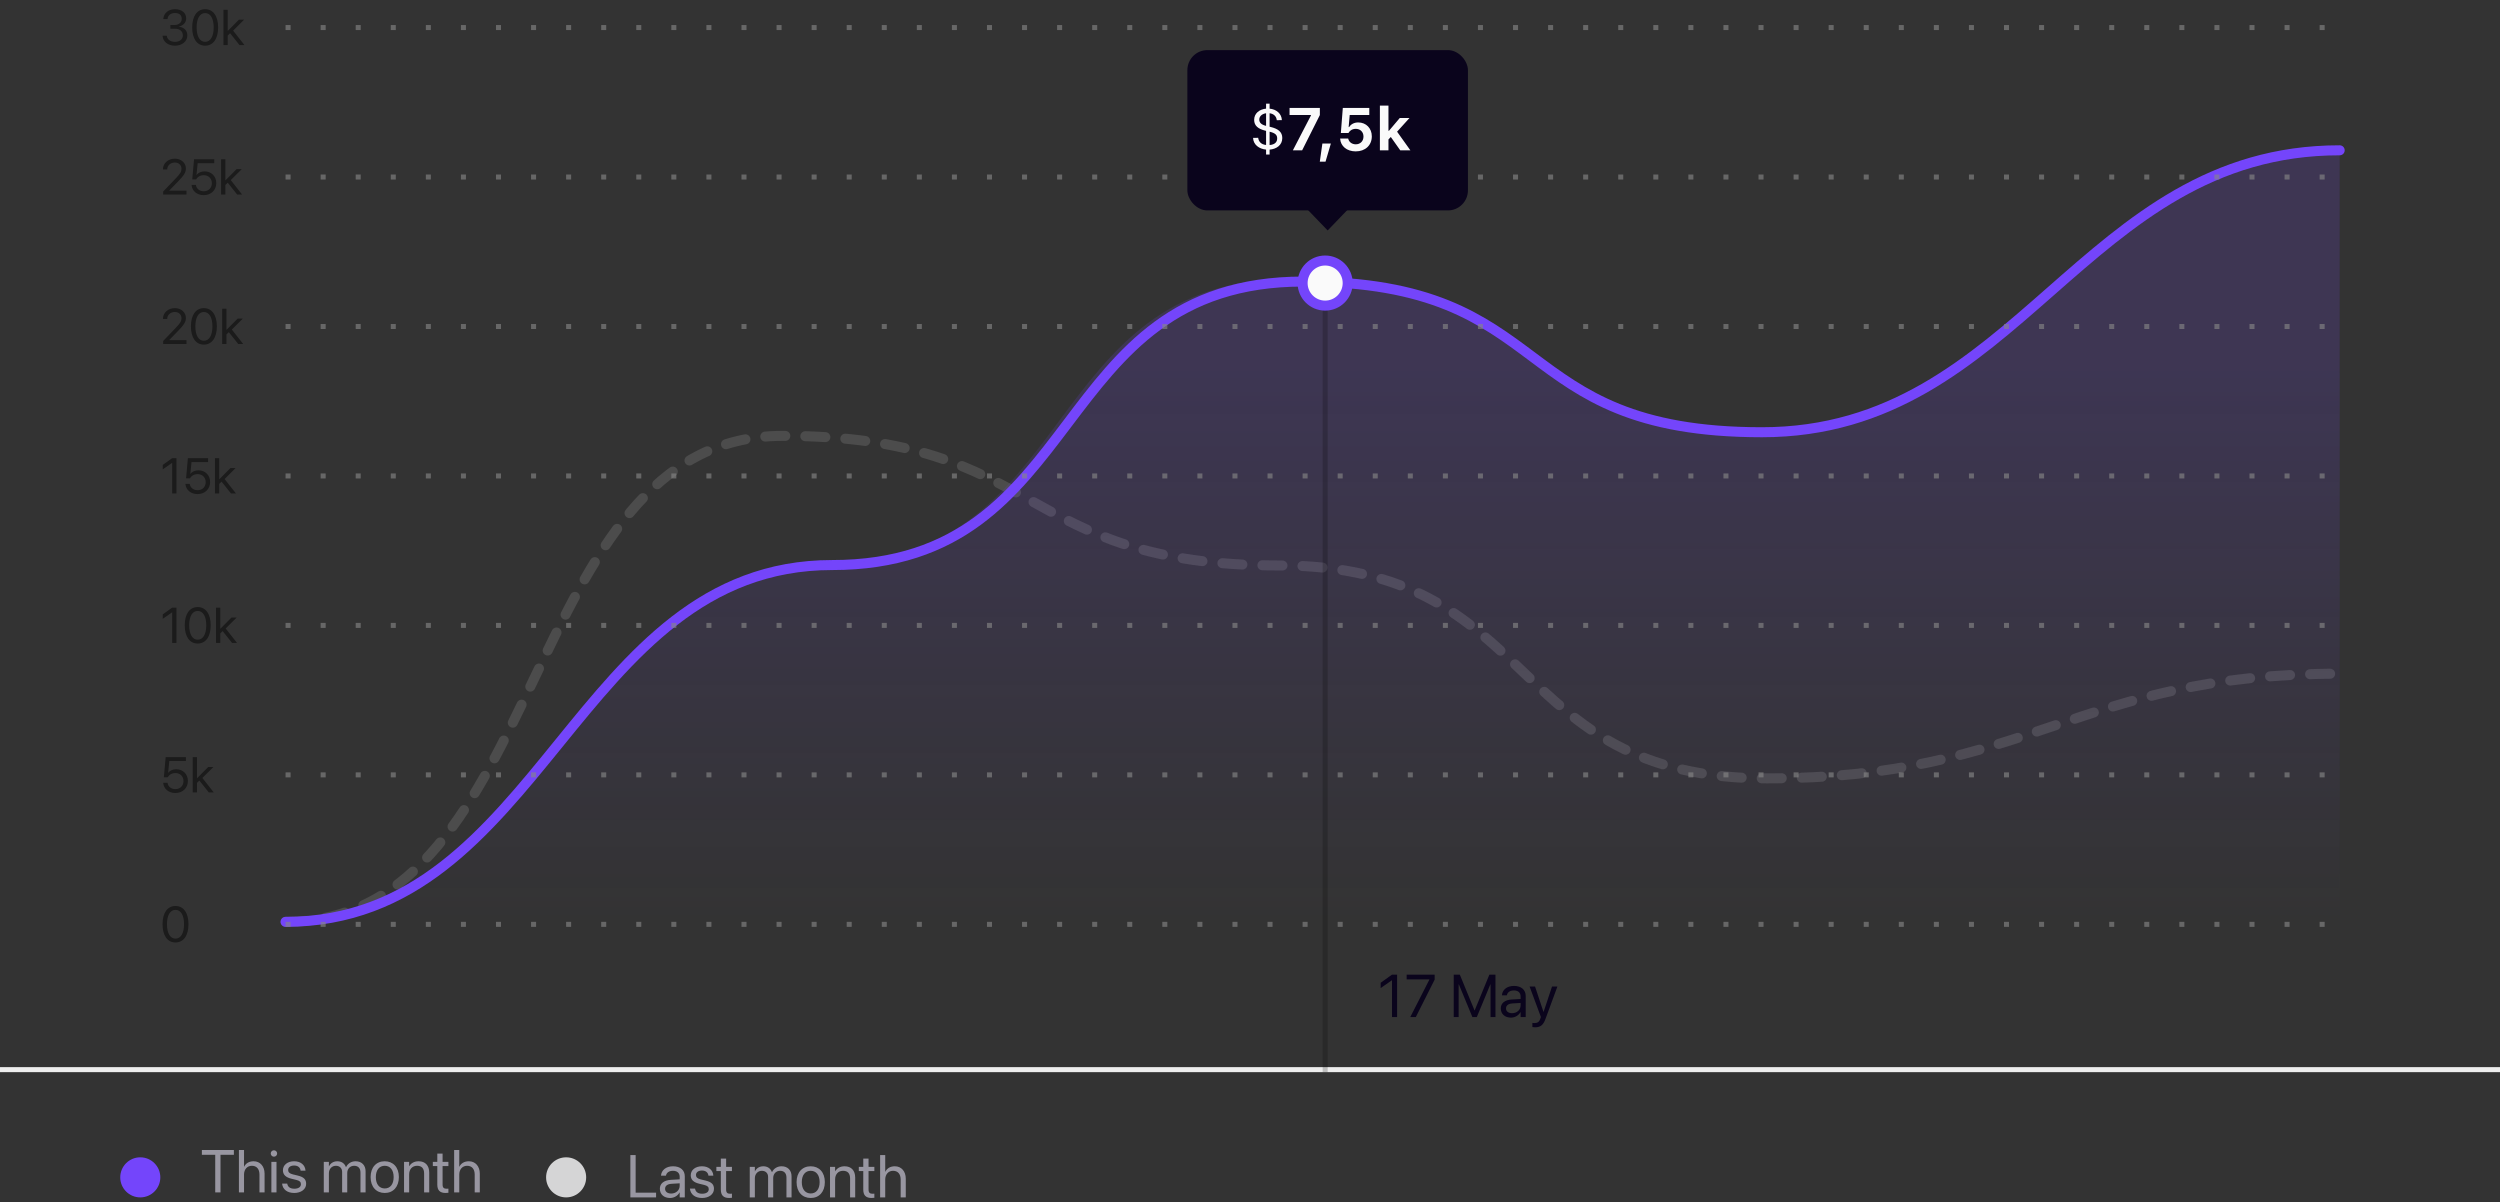 <svg width="499" height="240" viewBox="0 0 499 240" fill="none" xmlns="http://www.w3.org/2000/svg">
<rect x="0" y="0" width="499" height="240" fill="#333333" stroke="none"/>
<rect y="213" width="499" height="1" fill="#EEEEEE"/>
<circle cx="28" cy="235" r="4" fill="#7445FB"/>
<path d="M42.959 238H44.014V230.494H46.68V229.545H40.293V230.494H42.959V238ZM47.688 238H48.707V234.443C48.707 233.406 49.334 232.691 50.277 232.691C51.227 232.691 51.789 233.342 51.789 234.443V238H52.809V234.268C52.809 232.791 51.924 231.789 50.629 231.789C49.721 231.789 49.059 232.193 48.73 232.879H48.707V229.545H47.688V238ZM54.678 230.875C55.035 230.875 55.316 230.588 55.316 230.236C55.316 229.879 55.035 229.598 54.678 229.598C54.326 229.598 54.039 229.879 54.039 230.236C54.039 230.588 54.326 230.875 54.678 230.875ZM54.168 238H55.188V231.906H54.168V238ZM58.738 238.117C60.098 238.117 61.105 237.367 61.105 236.301V236.295C61.105 235.428 60.66 234.941 59.43 234.643L58.463 234.408C57.789 234.244 57.514 233.957 57.514 233.541V233.535C57.514 232.996 57.971 232.639 58.709 232.639C59.465 232.639 59.916 233.031 59.998 233.623L60.004 233.664H60.977L60.971 233.588C60.895 232.568 60.045 231.789 58.709 231.789C57.391 231.789 56.471 232.533 56.471 233.582V233.588C56.471 234.467 57.027 235 58.176 235.275L59.143 235.51C59.834 235.68 60.062 235.926 60.062 236.365V236.371C60.062 236.922 59.57 237.268 58.744 237.268C57.912 237.268 57.461 236.91 57.338 236.301L57.326 236.242H56.307L56.312 236.295C56.435 237.385 57.303 238.117 58.738 238.117ZM64.627 238H65.647V234.18C65.647 233.33 66.232 232.691 67.041 232.691C67.797 232.691 68.289 233.178 68.289 233.916V238H69.309V234.127C69.309 233.295 69.877 232.691 70.686 232.691C71.488 232.691 71.951 233.189 71.951 234.027V238H72.971V233.793C72.971 232.58 72.191 231.789 70.984 231.789C70.129 231.789 69.414 232.229 69.074 232.961H69.051C68.787 232.217 68.172 231.789 67.34 231.789C66.555 231.789 65.945 232.193 65.67 232.797H65.647V231.906H64.627V238ZM76.797 238.117C78.478 238.117 79.615 236.898 79.615 234.953V234.941C79.615 232.996 78.473 231.789 76.791 231.789C75.109 231.789 73.973 233.002 73.973 234.941V234.953C73.973 236.893 75.103 238.117 76.797 238.117ZM76.803 237.215C75.725 237.215 75.016 236.389 75.016 234.953V234.941C75.016 233.518 75.731 232.691 76.791 232.691C77.869 232.691 78.572 233.512 78.572 234.941V234.953C78.572 236.383 77.875 237.215 76.803 237.215ZM80.647 238H81.666V234.414C81.666 233.377 82.293 232.691 83.254 232.691C84.191 232.691 84.654 233.236 84.654 234.227V238H85.674V234.045C85.674 232.656 84.9 231.789 83.564 231.789C82.639 231.789 82.018 232.205 81.689 232.773H81.666V231.906H80.647V238ZM88.955 238.117C89.154 238.117 89.371 238.094 89.5 238.076V237.25C89.412 237.256 89.295 237.273 89.172 237.273C88.627 237.273 88.34 237.092 88.34 236.441V232.75H89.5V231.906H88.34V230.26H87.285V231.906H86.394V232.75H87.285V236.447C87.285 237.613 87.836 238.117 88.955 238.117ZM90.648 238H91.668V234.443C91.668 233.406 92.295 232.691 93.238 232.691C94.188 232.691 94.75 233.342 94.75 234.443V238H95.769V234.268C95.769 232.791 94.885 231.789 93.59 231.789C92.682 231.789 92.019 232.193 91.691 232.879H91.668V229.545H90.648V238Z" fill="#9896A1"/>
<circle cx="113" cy="235" r="4" fill="#D5D5D6"/>
<path d="M125.82 239H130.953V238.051H126.875V230.545H125.82V239ZM133.736 239.117C134.551 239.117 135.283 238.678 135.641 238.01H135.664V239H136.684V234.787C136.684 233.568 135.781 232.789 134.34 232.789C132.904 232.789 132.031 233.598 131.943 234.6L131.938 234.664H132.922L132.934 234.611C133.051 234.066 133.543 233.691 134.328 233.691C135.178 233.691 135.664 234.143 135.664 234.887V235.396L133.918 235.496C132.518 235.578 131.709 236.229 131.709 237.266V237.277C131.709 238.385 132.523 239.117 133.736 239.117ZM132.752 237.277V237.266C132.752 236.697 133.221 236.334 134.035 236.287L135.664 236.188V236.686C135.664 237.57 134.926 238.232 133.965 238.232C133.232 238.232 132.752 237.863 132.752 237.277ZM140.141 239.117C141.5 239.117 142.508 238.367 142.508 237.301V237.295C142.508 236.428 142.062 235.941 140.832 235.643L139.865 235.408C139.191 235.244 138.916 234.957 138.916 234.541V234.535C138.916 233.996 139.373 233.639 140.111 233.639C140.867 233.639 141.318 234.031 141.4 234.623L141.406 234.664H142.379L142.373 234.588C142.297 233.568 141.447 232.789 140.111 232.789C138.793 232.789 137.873 233.533 137.873 234.582V234.588C137.873 235.467 138.43 236 139.578 236.275L140.545 236.51C141.236 236.68 141.465 236.926 141.465 237.365V237.371C141.465 237.922 140.973 238.268 140.146 238.268C139.314 238.268 138.863 237.91 138.74 237.301L138.729 237.242H137.709L137.715 237.295C137.838 238.385 138.705 239.117 140.141 239.117ZM145.549 239.117C145.748 239.117 145.965 239.094 146.094 239.076V238.25C146.006 238.256 145.889 238.273 145.766 238.273C145.221 238.273 144.934 238.092 144.934 237.441V233.75H146.094V232.906H144.934V231.26H143.879V232.906H142.988V233.75H143.879V237.447C143.879 238.613 144.43 239.117 145.549 239.117ZM149.65 239H150.67V235.18C150.67 234.33 151.256 233.691 152.064 233.691C152.82 233.691 153.312 234.178 153.312 234.916V239H154.332V235.127C154.332 234.295 154.9 233.691 155.709 233.691C156.512 233.691 156.975 234.189 156.975 235.027V239H157.994V234.793C157.994 233.58 157.215 232.789 156.008 232.789C155.152 232.789 154.438 233.229 154.098 233.961H154.074C153.811 233.217 153.195 232.789 152.363 232.789C151.578 232.789 150.969 233.193 150.693 233.797H150.67V232.906H149.65V239ZM161.82 239.117C163.502 239.117 164.639 237.898 164.639 235.953V235.941C164.639 233.996 163.496 232.789 161.814 232.789C160.133 232.789 158.996 234.002 158.996 235.941V235.953C158.996 237.893 160.127 239.117 161.82 239.117ZM161.826 238.215C160.748 238.215 160.039 237.389 160.039 235.953V235.941C160.039 234.518 160.754 233.691 161.814 233.691C162.893 233.691 163.596 234.512 163.596 235.941V235.953C163.596 237.383 162.898 238.215 161.826 238.215ZM165.67 239H166.689V235.414C166.689 234.377 167.316 233.691 168.277 233.691C169.215 233.691 169.678 234.236 169.678 235.227V239H170.697V235.045C170.697 233.656 169.924 232.789 168.588 232.789C167.662 232.789 167.041 233.205 166.713 233.773H166.689V232.906H165.67V239ZM173.979 239.117C174.178 239.117 174.395 239.094 174.523 239.076V238.25C174.436 238.256 174.318 238.273 174.195 238.273C173.65 238.273 173.363 238.092 173.363 237.441V233.75H174.523V232.906H173.363V231.26H172.309V232.906H171.418V233.75H172.309V237.447C172.309 238.613 172.859 239.117 173.979 239.117ZM175.672 239H176.691V235.443C176.691 234.406 177.318 233.691 178.262 233.691C179.211 233.691 179.773 234.342 179.773 235.443V239H180.793V235.268C180.793 233.791 179.908 232.789 178.613 232.789C177.705 232.789 177.043 233.193 176.715 233.879H176.691V230.545H175.672V239Z" fill="#9896A1"/>
<path opacity="0.3" d="M57 184C109.707 184 103.479 87 156.186 87C208.893 87 202.656 112.866 255.363 112.866C308.07 112.866 299.951 155.362 352.658 155.362C405.366 155.362 414.293 134.469 467 134.469" stroke="#858585" stroke-width="2" stroke-linecap="round" stroke-dasharray="4 4"/>
<path d="M57 184C108.268 184 114.817 112.783 166.086 112.783C217.354 112.783 208.854 56.2 260.123 56.2C311.391 56.2 300.411 86.275 351.679 86.275C402.947 86.275 415.732 30 467 30" stroke="#7445FB" stroke-width="2" stroke-linecap="round"/>
<path d="M57 184C107.692 184 114.168 112.511 164.86 112.511C215.552 112.511 207.148 55.657 257.84 55.657C308.532 55.657 302.308 86.238 353 86.238C396.5 88.745 419.683 27.362 467 30.088V184" fill="url(#paint0_linear_2706_115)"/>
<line opacity="0.64" x1="57" y1="5.5" x2="467" y2="5.5" stroke="#858585" stroke-dasharray="1 6"/>
<path d="M34.944 9.117C36.355 9.117 37.391 8.248 37.391 7.071V7.062C37.391 6.061 36.692 5.421 35.667 5.333V5.313C36.546 5.128 37.161 4.532 37.161 3.663V3.653C37.161 2.584 36.277 1.837 34.935 1.837C33.616 1.837 32.708 2.604 32.596 3.751L32.591 3.8H33.435L33.44 3.751C33.514 3.038 34.105 2.599 34.935 2.599C35.794 2.599 36.277 3.023 36.277 3.761V3.771C36.277 4.474 35.691 4.991 34.852 4.991H34.007V5.733H34.891C35.877 5.733 36.497 6.217 36.497 7.081V7.091C36.497 7.838 35.867 8.355 34.944 8.355C34.007 8.355 33.372 7.877 33.299 7.184L33.294 7.135H32.449L32.454 7.193C32.547 8.307 33.489 9.117 34.944 9.117ZM40.945 9.117C42.566 9.117 43.538 7.716 43.538 5.479V5.47C43.538 3.233 42.566 1.837 40.945 1.837C39.324 1.837 38.362 3.233 38.362 5.47V5.479C38.362 7.716 39.324 9.117 40.945 9.117ZM40.945 8.351C39.871 8.351 39.246 7.247 39.246 5.479V5.47C39.246 3.702 39.871 2.608 40.945 2.608C42.02 2.608 42.654 3.702 42.654 5.47V5.479C42.654 7.247 42.02 8.351 40.945 8.351ZM44.602 9H45.452V7.086L45.926 6.632L47.81 9H48.797L46.526 6.114L48.728 3.922H47.698L45.472 6.163H45.452V1.954H44.602V9Z" fill="black" fill-opacity="0.48"/>
<line opacity="0.64" x1="57" y1="35.333" x2="467" y2="35.333" stroke="#858585" stroke-dasharray="1 6"/>
<path d="M32.571 38.833H37.22V38.052H33.777V38.033L35.452 36.314C36.746 34.991 37.102 34.41 37.102 33.638V33.628C37.102 32.525 36.17 31.67 34.895 31.67C33.582 31.67 32.527 32.574 32.527 33.794V33.824H33.377V33.799C33.377 33.042 34.031 32.437 34.91 32.437C35.677 32.437 36.219 32.955 36.224 33.672V33.682C36.224 34.268 36.004 34.649 35.052 35.64L32.571 38.228V38.833ZM40.657 38.951C42.122 38.951 43.162 37.964 43.167 36.553V36.543C43.167 35.191 42.19 34.209 40.838 34.209C40.154 34.209 39.568 34.463 39.236 34.937H39.217L39.456 32.569H42.767V31.788H38.733L38.372 35.806H39.148C39.241 35.645 39.353 35.508 39.48 35.391C39.793 35.108 40.203 34.966 40.682 34.966C41.614 34.966 42.283 35.63 42.288 36.558V36.568C42.288 37.515 41.624 38.179 40.667 38.179C39.822 38.179 39.197 37.647 39.109 36.949L39.105 36.91H38.24L38.245 36.963C38.348 38.111 39.31 38.951 40.657 38.951ZM44.134 38.833H44.983V36.919L45.457 36.465L47.342 38.833H48.328L46.058 35.948L48.26 33.755H47.23L45.003 35.996H44.983V31.788H44.134V38.833Z" fill="black" fill-opacity="0.48"/>
<line opacity="0.64" x1="57" y1="65.167" x2="467" y2="65.167" stroke="#858585" stroke-dasharray="1 6"/>
<path d="M32.571 68.667H37.22V67.885H33.777V67.866L35.452 66.147C36.746 64.824 37.102 64.243 37.102 63.471V63.462C37.102 62.358 36.17 61.504 34.895 61.504C33.582 61.504 32.527 62.407 32.527 63.628V63.657H33.377V63.632C33.377 62.876 34.031 62.27 34.91 62.27C35.677 62.27 36.219 62.788 36.224 63.505V63.515C36.224 64.101 36.004 64.482 35.052 65.473L32.571 68.061V68.667ZM40.691 68.784C42.312 68.784 43.284 67.382 43.284 65.146V65.136C43.284 62.9 42.312 61.504 40.691 61.504C39.07 61.504 38.108 62.9 38.108 65.136V65.146C38.108 67.382 39.07 68.784 40.691 68.784ZM40.691 68.017C39.617 68.017 38.992 66.914 38.992 65.146V65.136C38.992 63.369 39.617 62.275 40.691 62.275C41.766 62.275 42.4 63.369 42.4 65.136V65.146C42.4 66.914 41.766 68.017 40.691 68.017ZM44.349 68.667H45.198V66.753L45.672 66.299L47.557 68.667H48.543L46.273 65.781L48.475 63.589H47.444L45.218 65.83H45.198V61.621H44.349V68.667Z" fill="black" fill-opacity="0.48"/>
<line opacity="0.64" x1="57" y1="95" x2="467" y2="95" stroke="#858585" stroke-dasharray="1 6"/>
<path d="M34.368 98.5H35.218V91.454H34.358L32.483 92.802V93.686L34.349 92.387H34.368V98.5ZM39.427 98.617C40.892 98.617 41.932 97.631 41.937 96.22V96.21C41.937 94.857 40.96 93.876 39.607 93.876C38.924 93.876 38.338 94.13 38.006 94.603H37.986L38.226 92.235H41.536V91.454H37.503L37.142 95.473H37.918C38.011 95.311 38.123 95.175 38.25 95.058C38.562 94.774 38.973 94.633 39.451 94.633C40.384 94.633 41.053 95.297 41.058 96.225V96.234C41.058 97.182 40.394 97.846 39.437 97.846C38.592 97.846 37.967 97.314 37.879 96.615L37.874 96.576H37.01L37.015 96.63C37.117 97.777 38.079 98.617 39.427 98.617ZM42.903 98.5H43.753V96.586L44.227 96.132L46.111 98.5H47.098L44.827 95.614L47.029 93.422H45.999L43.773 95.663H43.753V91.454H42.903V98.5Z" fill="black" fill-opacity="0.48"/>
<line opacity="0.64" x1="57" y1="124.833" x2="467" y2="124.833" stroke="#858585" stroke-dasharray="1 6"/>
<path d="M34.368 128.333H35.218V121.287H34.358L32.483 122.635V123.519L34.349 122.22H34.368V128.333ZM39.461 128.451C41.082 128.451 42.054 127.049 42.054 124.813V124.803C42.054 122.567 41.082 121.17 39.461 121.17C37.84 121.17 36.878 122.567 36.878 124.803V124.813C36.878 127.049 37.84 128.451 39.461 128.451ZM39.461 127.684C38.387 127.684 37.762 126.58 37.762 124.813V124.803C37.762 123.036 38.387 121.942 39.461 121.942C40.535 121.942 41.17 123.036 41.17 124.803V124.813C41.17 126.58 40.535 127.684 39.461 127.684ZM43.118 128.333H43.968V126.419L44.441 125.965L46.326 128.333H47.312L45.042 125.448L47.244 123.255H46.214L43.987 125.496H43.968V121.287H43.118V128.333Z" fill="black" fill-opacity="0.48"/>
<line opacity="0.64" x1="57" y1="154.667" x2="467" y2="154.667" stroke="#858585" stroke-dasharray="1 6"/>
<path d="M34.993 158.284C36.458 158.284 37.498 157.297 37.503 155.886V155.877C37.503 154.524 36.526 153.543 35.174 153.543C34.49 153.543 33.904 153.797 33.572 154.27H33.553L33.792 151.902H37.102V151.121H33.069L32.708 155.139H33.484C33.577 154.978 33.69 154.841 33.816 154.724C34.129 154.441 34.539 154.299 35.018 154.299C35.95 154.299 36.619 154.964 36.624 155.891V155.901C36.624 156.848 35.96 157.512 35.003 157.512C34.158 157.512 33.533 156.98 33.445 156.282L33.44 156.243H32.576L32.581 156.297C32.684 157.444 33.645 158.284 34.993 158.284ZM38.47 158.167H39.319V156.253L39.793 155.798L41.678 158.167H42.664L40.394 155.281L42.596 153.089H41.565L39.339 155.33H39.319V151.121H38.47V158.167Z" fill="black" fill-opacity="0.48"/>
<line opacity="0.64" x1="57" y1="184.5" x2="467" y2="184.5" stroke="#858585" stroke-dasharray="1 6"/>
<path d="M35.027 188.117C36.648 188.117 37.62 186.716 37.62 184.479V184.47C37.62 182.233 36.648 180.837 35.027 180.837C33.406 180.837 32.444 182.233 32.444 184.47V184.479C32.444 186.716 33.406 188.117 35.027 188.117ZM35.027 187.351C33.953 187.351 33.328 186.247 33.328 184.479V184.47C33.328 182.702 33.953 181.608 35.027 181.608C36.102 181.608 36.736 182.702 36.736 184.47V184.479C36.736 186.247 36.102 187.351 35.027 187.351Z" fill="black" fill-opacity="0.48"/>
<rect x="237" y="10" width="56" height="32" rx="4" fill="#0A041C"/>
<path d="M252.709 30.85H253.412V29.865C254.795 29.754 255.943 28.963 255.943 27.557V27.545C255.943 26.32 255.1 25.699 253.594 25.336L253.412 25.295V22.605C254.203 22.705 254.766 23.191 254.842 23.977V23.988L255.861 23.982V23.977C255.814 22.688 254.766 21.809 253.412 21.686V20.695H252.709V21.686C251.32 21.814 250.33 22.67 250.33 23.924V23.936C250.33 25.084 251.115 25.734 252.574 26.086L252.709 26.121V28.939C251.689 28.828 251.238 28.248 251.133 27.521V27.51L250.113 27.516V27.521C250.16 28.881 251.314 29.73 252.709 29.859V30.85ZM251.35 23.865V23.854C251.35 23.291 251.818 22.729 252.709 22.605V25.125C251.701 24.879 251.35 24.434 251.35 23.865ZM253.447 26.297C254.607 26.578 254.924 26.988 254.924 27.627V27.639C254.924 28.312 254.502 28.863 253.412 28.951V26.291L253.447 26.297ZM258.059 30H259.91L263.443 22.969V21.539H257.396V22.951H261.662V23.051L258.059 30ZM263.432 32.273H264.574L265.641 28.646H263.947L263.432 32.273ZM270.604 30.217C272.502 30.217 273.814 29.004 273.814 27.223V27.211C273.814 25.6 272.678 24.439 271.102 24.439C270.293 24.439 269.637 24.791 269.297 25.359H269.191L269.402 22.951H273.311V21.545H268.025L267.633 26.549H269.15C269.244 26.367 269.385 26.209 269.543 26.08C269.824 25.84 270.188 25.717 270.615 25.717C271.512 25.717 272.15 26.344 272.15 27.246V27.258C272.15 28.166 271.518 28.805 270.609 28.805C269.812 28.805 269.232 28.307 269.109 27.686L269.098 27.645H267.492L267.498 27.727C267.598 29.139 268.793 30.217 270.604 30.217ZM275.426 30H277.137V27.838L277.605 27.34L279.486 30H281.508L278.859 26.285L281.338 23.549H279.398L277.242 26.098H277.137V21.082H275.426V30Z" fill="#FAFAFA"/>
<path d="M265 46L260.67 41.5L269.33 41.5L265 46Z" fill="#0A041C"/>
<rect opacity="0.2" x="264" y="57" width="1" height="157" fill="black"/>
<circle cx="264.5" cy="56.5" r="4.5" fill="#FAFAFA" stroke="#7445FB" stroke-width="2"/>
<path d="M277.842 203H278.861V194.545H277.83L275.58 196.162V197.223L277.818 195.664H277.842V203ZM281.492 203H282.6L286.361 195.523V194.545H280.766V195.482H285.318V195.506L281.492 203ZM290.164 203H291.148V196.467H291.184L293.885 203H294.775L297.477 196.467H297.512V203H298.496V194.545H297.277L294.348 201.67H294.312L291.383 194.545H290.164V203ZM301.584 203.117C302.398 203.117 303.131 202.678 303.488 202.01H303.512V203H304.531V198.787C304.531 197.568 303.629 196.789 302.188 196.789C300.752 196.789 299.879 197.598 299.791 198.6L299.785 198.664H300.77L300.781 198.611C300.898 198.066 301.391 197.691 302.176 197.691C303.025 197.691 303.512 198.143 303.512 198.887V199.396L301.766 199.496C300.365 199.578 299.557 200.229 299.557 201.266V201.277C299.557 202.385 300.371 203.117 301.584 203.117ZM300.6 201.277V201.266C300.6 200.697 301.068 200.334 301.883 200.287L303.512 200.188V200.686C303.512 201.57 302.773 202.232 301.812 202.232C301.08 202.232 300.6 201.863 300.6 201.277ZM306.412 205.051C307.514 205.051 308.047 204.547 308.48 203.381L310.859 196.906H309.787L308.1 201.98H308.076L306.395 196.906H305.305L307.566 203.006L307.443 203.352C307.197 204.043 306.84 204.207 306.195 204.207C306.072 204.207 305.955 204.189 305.867 204.172V205.004C305.996 205.027 306.213 205.051 306.412 205.051Z" fill="#0A041C"/>
<defs>
<linearGradient id="paint0_linear_2706_115" x1="262" y1="73.705" x2="262" y2="184" gradientUnits="userSpaceOnUse">
<stop stop-color="#7445FB" stop-opacity="0.16"/>
<stop offset="1" stop-color="#7445FB" stop-opacity="0"/>
</linearGradient>
</defs>
</svg>
